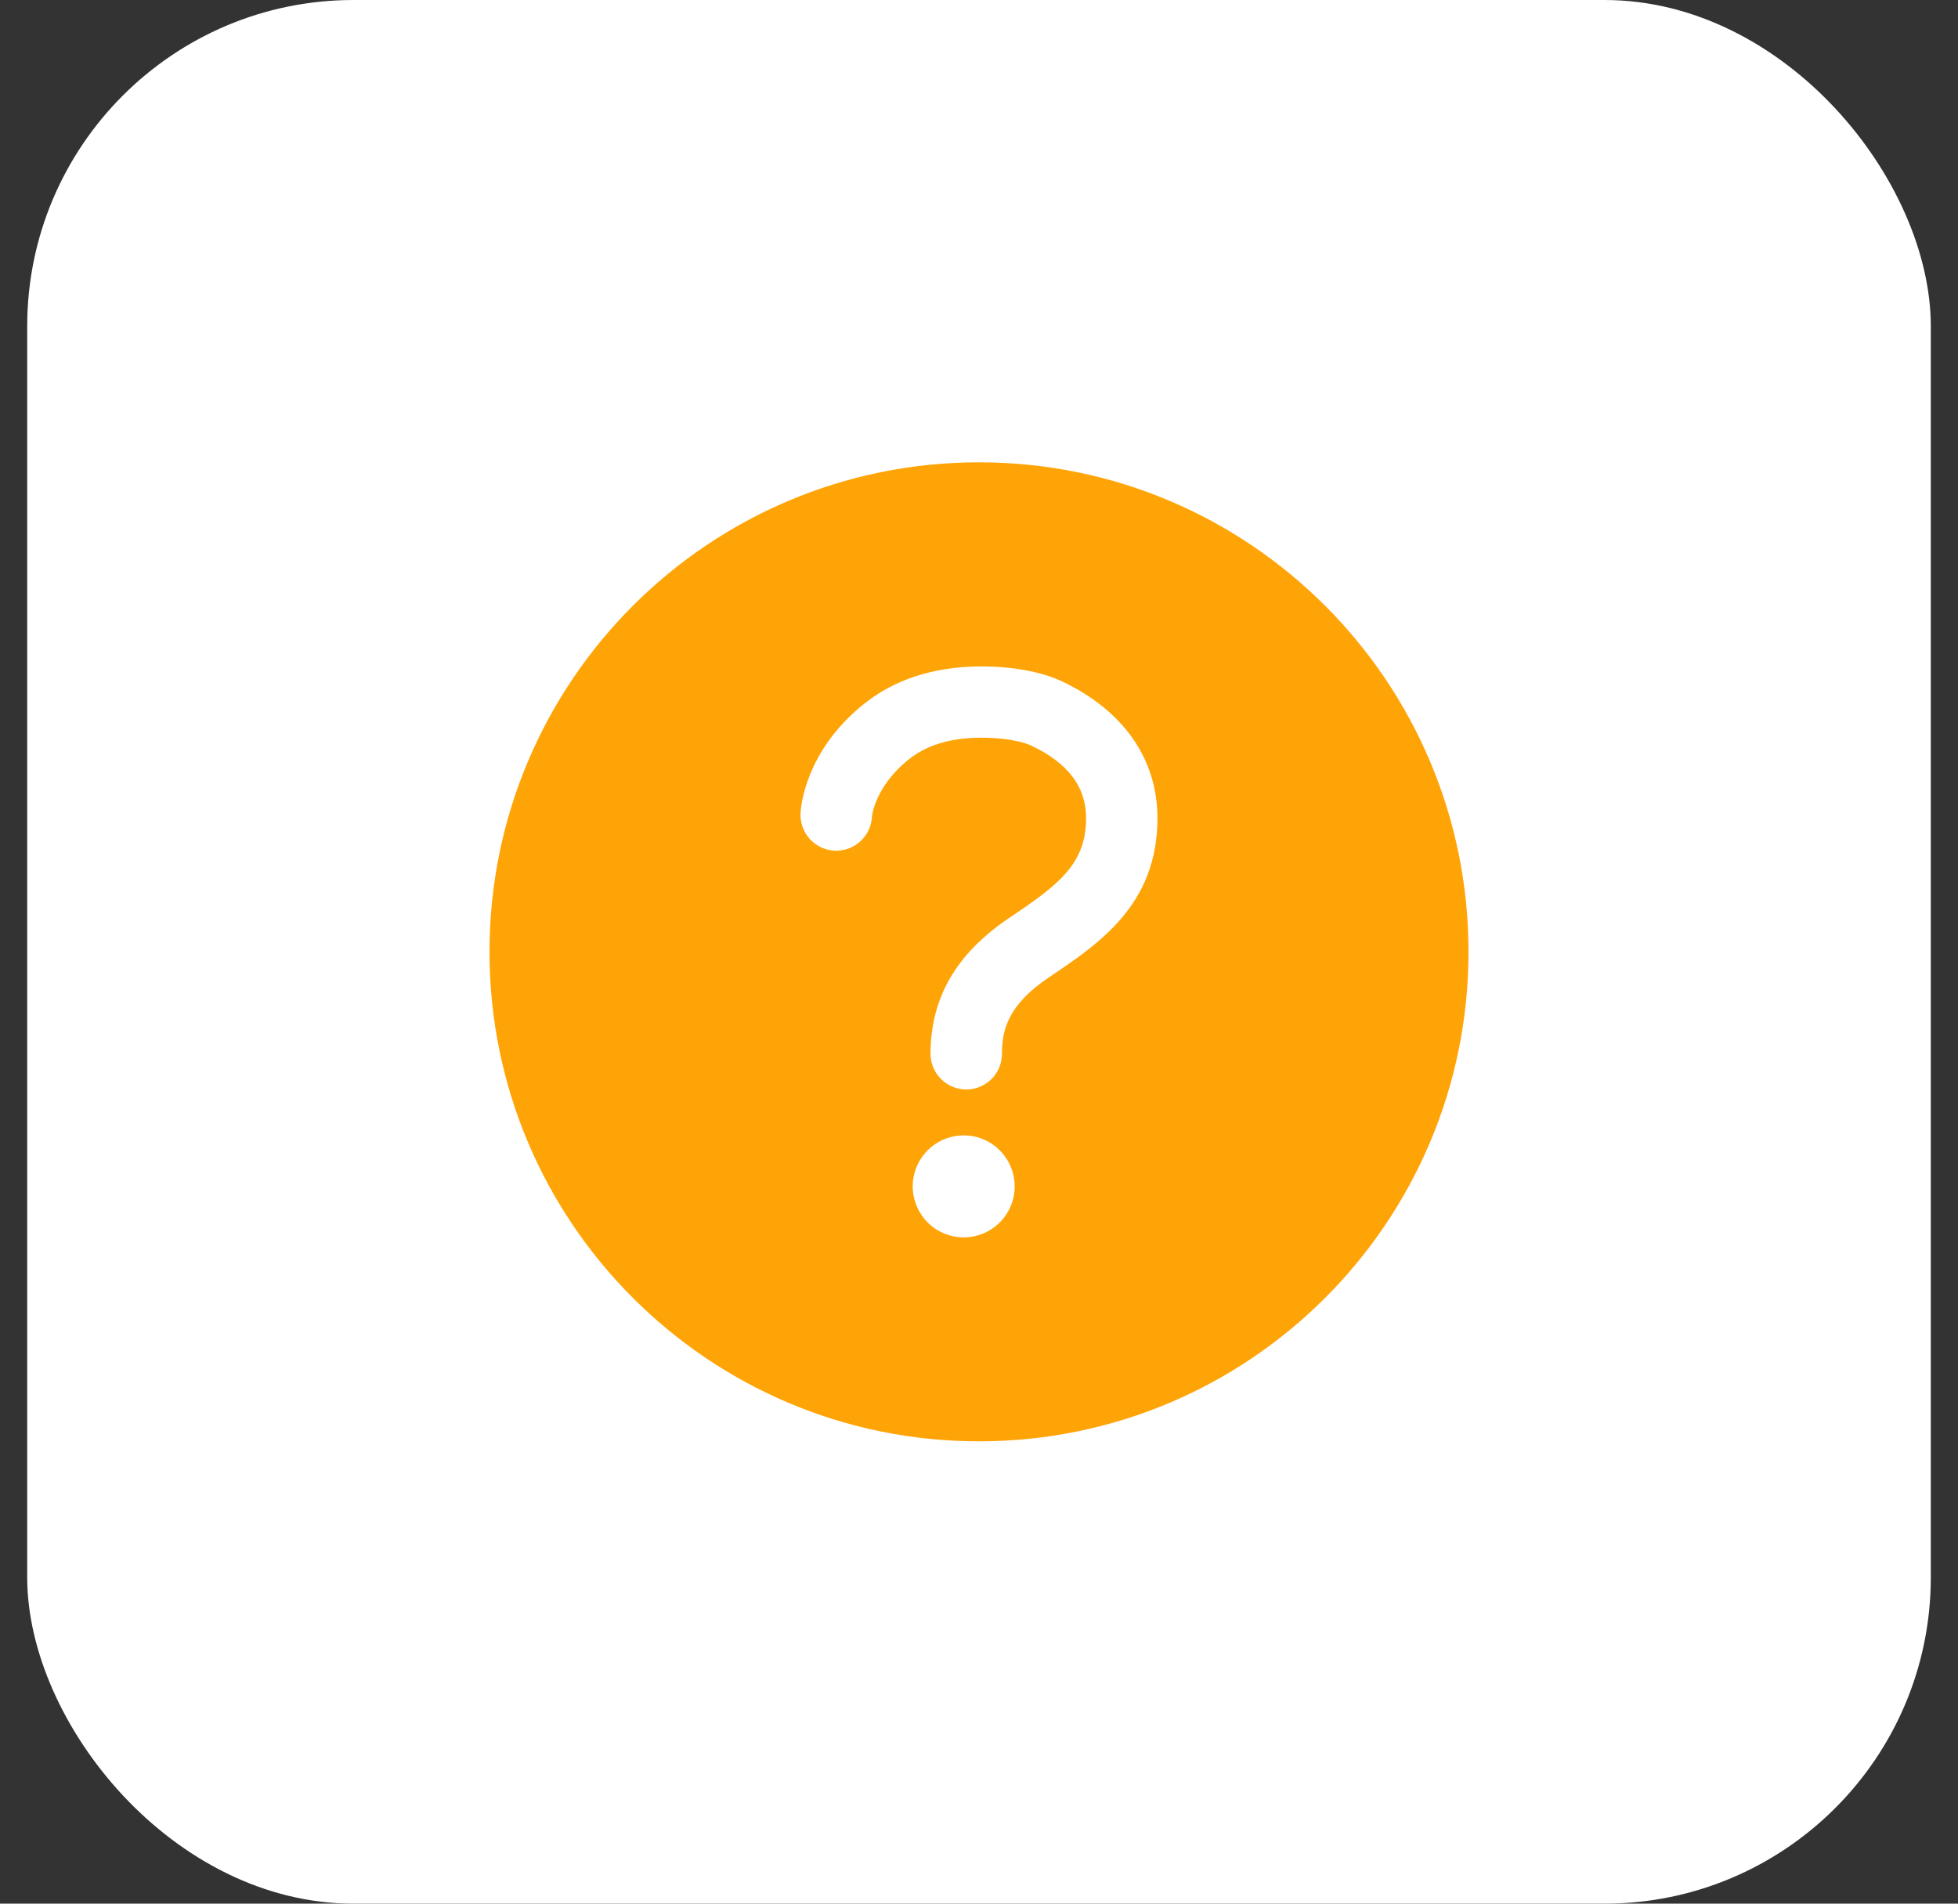 <svg width="36" height="35" viewBox="0 0 36 35" fill="none" xmlns="http://www.w3.org/2000/svg">
<rect x="0" y="0" width="36" height="35" fill="#333333" stroke="none"/>
<rect x="0.5" width="35" height="35" rx="6" fill="white"/>
<path d="M18 8.5C13.031 8.5 9 12.531 9 17.5C9 22.469 13.031 26.5 18 26.5C22.969 26.5 27 22.469 27 17.5C27 12.531 22.969 8.5 18 8.5ZM17.719 22.75C17.533 22.75 17.352 22.695 17.198 22.592C17.044 22.489 16.924 22.343 16.853 22.171C16.782 22 16.763 21.811 16.799 21.63C16.835 21.448 16.925 21.281 17.056 21.149C17.187 21.018 17.354 20.929 17.536 20.893C17.718 20.857 17.906 20.875 18.078 20.946C18.249 21.017 18.395 21.137 18.498 21.292C18.601 21.446 18.656 21.627 18.656 21.812C18.656 22.061 18.558 22.299 18.382 22.475C18.206 22.651 17.967 22.75 17.719 22.75ZM19.286 17.969C18.526 18.479 18.422 18.946 18.422 19.375C18.422 19.549 18.353 19.716 18.23 19.839C18.107 19.962 17.94 20.031 17.766 20.031C17.592 20.031 17.425 19.962 17.302 19.839C17.178 19.716 17.109 19.549 17.109 19.375C17.109 18.348 17.582 17.531 18.554 16.878C19.458 16.272 19.969 15.887 19.969 15.042C19.969 14.468 19.641 14.031 18.961 13.708C18.802 13.632 18.446 13.558 18.008 13.563C17.459 13.57 17.032 13.702 16.703 13.966C16.084 14.465 16.031 15.008 16.031 15.016C16.027 15.102 16.006 15.186 15.969 15.264C15.932 15.342 15.88 15.412 15.817 15.47C15.753 15.528 15.678 15.573 15.597 15.602C15.516 15.632 15.43 15.644 15.343 15.64C15.257 15.636 15.173 15.615 15.095 15.578C15.017 15.541 14.947 15.489 14.889 15.426C14.831 15.362 14.786 15.287 14.757 15.206C14.727 15.125 14.715 15.039 14.719 14.952C14.724 14.838 14.803 13.812 15.88 12.946C16.438 12.497 17.148 12.264 17.989 12.253C18.584 12.246 19.144 12.347 19.523 12.526C20.658 13.063 21.281 13.958 21.281 15.042C21.281 16.628 20.221 17.34 19.286 17.969Z" fill="#FFA407"/>
</svg>
